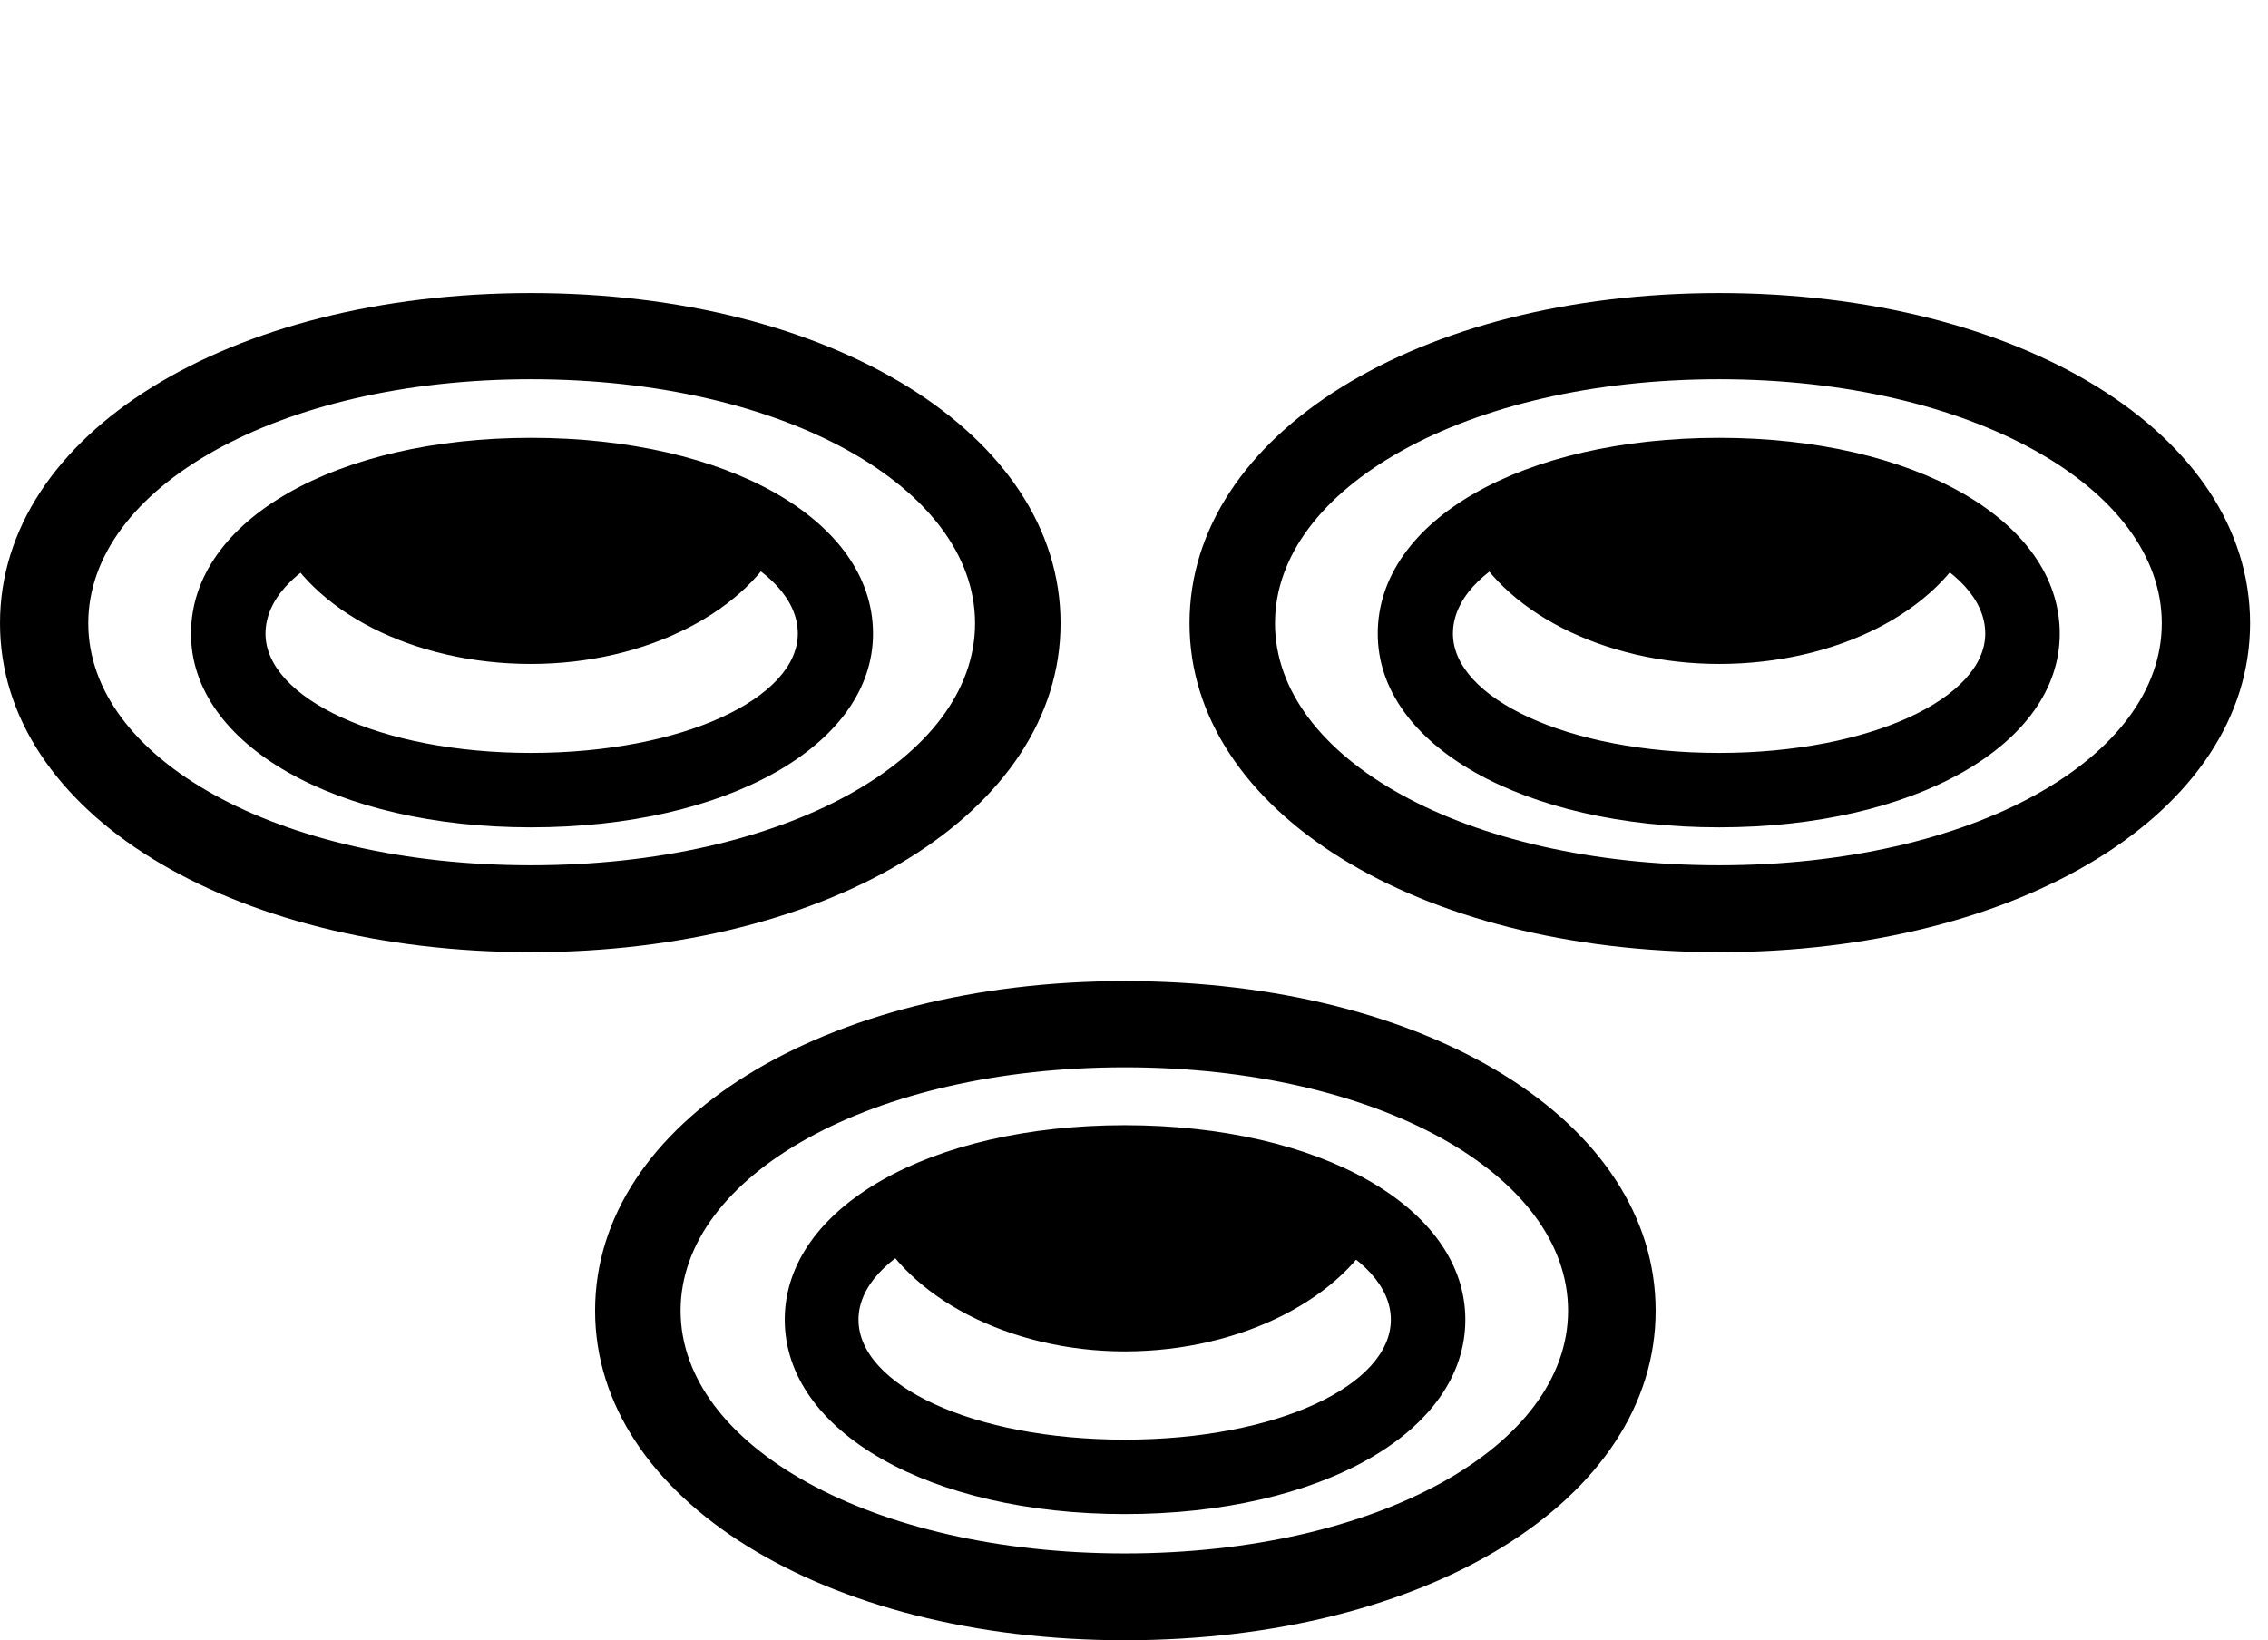 <svg version="1.1" xmlns="http://www.w3.org/2000/svg" xmlns:xlink="http://www.w3.org/1999/xlink" viewBox="0 0 44.967 32.525">
 <g>
  
  <path d="M22.299 32.525C28.301 32.525 32.826 29.736 32.826 25.99C32.826 22.23 28.301 19.455 22.299 19.455C16.338 19.455 11.799 22.244 11.799 25.99C11.799 29.723 16.338 32.525 22.299 32.525ZM22.299 30.803C17.281 30.803 13.494 28.67 13.494 25.99C13.494 23.297 17.295 21.164 22.299 21.164C27.316 21.164 31.09 23.297 31.09 25.99C31.09 28.67 27.33 30.803 22.299 30.803ZM22.299 30.023C26.168 30.023 29.053 28.41 29.053 26.168C29.053 23.939 26.168 22.312 22.299 22.312C18.443 22.312 15.559 23.939 15.559 26.168C15.559 28.396 18.443 30.023 22.299 30.023ZM22.299 28.547C19.291 28.547 17.021 27.467 17.021 26.168C17.021 24.869 19.291 23.789 22.299 23.789C25.334 23.789 27.576 24.869 27.576 26.168C27.576 27.467 25.32 28.547 22.299 28.547ZM22.299 26.797C24.623 26.797 26.674 25.73 27.371 24.24C25.977 23.461 24.227 22.982 22.299 22.982C20.439 22.982 18.662 23.461 17.295 24.24C17.979 25.717 20.002 26.797 22.299 26.797Z" style="fill:hsl(0 0 0/0.85)"></path>
  <path d="M34.084 18.881C40.059 18.881 44.611 16.105 44.611 12.359C44.611 8.6 40.059 5.811 34.084 5.811C28.109 5.811 23.584 8.613 23.584 12.359C23.584 16.092 28.109 18.881 34.084 18.881ZM34.084 17.158C29.053 17.158 25.279 15.039 25.279 12.359C25.279 9.68 29.066 7.52 34.084 7.52C39.088 7.52 42.861 9.68 42.861 12.359C42.861 15.039 39.102 17.158 34.084 17.158ZM34.084 16.406C37.94 16.406 40.838 14.779 40.838 12.565C40.838 10.309 37.94 8.682 34.084 8.682C30.201 8.682 27.316 10.309 27.316 12.565C27.316 14.779 30.201 16.406 34.084 16.406ZM34.084 14.93C31.062 14.93 28.807 13.836 28.807 12.565C28.807 11.238 31.062 10.172 34.084 10.172C37.105 10.172 39.361 11.238 39.361 12.565C39.361 13.836 37.092 14.93 34.084 14.93ZM34.084 13.166C36.408 13.166 38.445 12.127 39.129 10.609C37.762 9.83 35.984 9.352 34.084 9.352C32.197 9.352 30.434 9.83 29.066 10.609C29.75 12.113 31.787 13.166 34.084 13.166Z" style="fill:hsl(0 0 0/0.85)"></path>
  <path d="M10.527 18.881C16.502 18.881 21.027 16.092 21.027 12.359C21.027 8.613 16.502 5.811 10.527 5.811C4.539 5.811 0 8.6 0 12.359C0 16.105 4.539 18.881 10.527 18.881ZM10.527 17.158C5.496 17.158 1.75 15.039 1.75 12.359C1.75 9.68 5.51 7.52 10.527 7.52C15.559 7.52 19.332 9.68 19.332 12.359C19.332 15.039 15.559 17.158 10.527 17.158ZM10.527 16.406C14.41 16.406 17.309 14.779 17.309 12.565C17.309 10.309 14.41 8.682 10.527 8.682C6.672 8.682 3.787 10.309 3.787 12.565C3.787 14.779 6.672 16.406 10.527 16.406ZM10.527 14.93C7.52 14.93 5.264 13.836 5.264 12.565C5.264 11.238 7.52 10.172 10.527 10.172C13.549 10.172 15.818 11.238 15.818 12.565C15.818 13.836 13.549 14.93 10.527 14.93ZM10.527 13.166C12.824 13.166 14.861 12.113 15.545 10.609C14.178 9.83 12.414 9.352 10.527 9.352C8.627 9.352 6.85 9.83 5.482 10.609C6.166 12.127 8.203 13.166 10.527 13.166Z" style="fill:hsl(0 0 0/0.85)"></path>
 </g>
</svg>